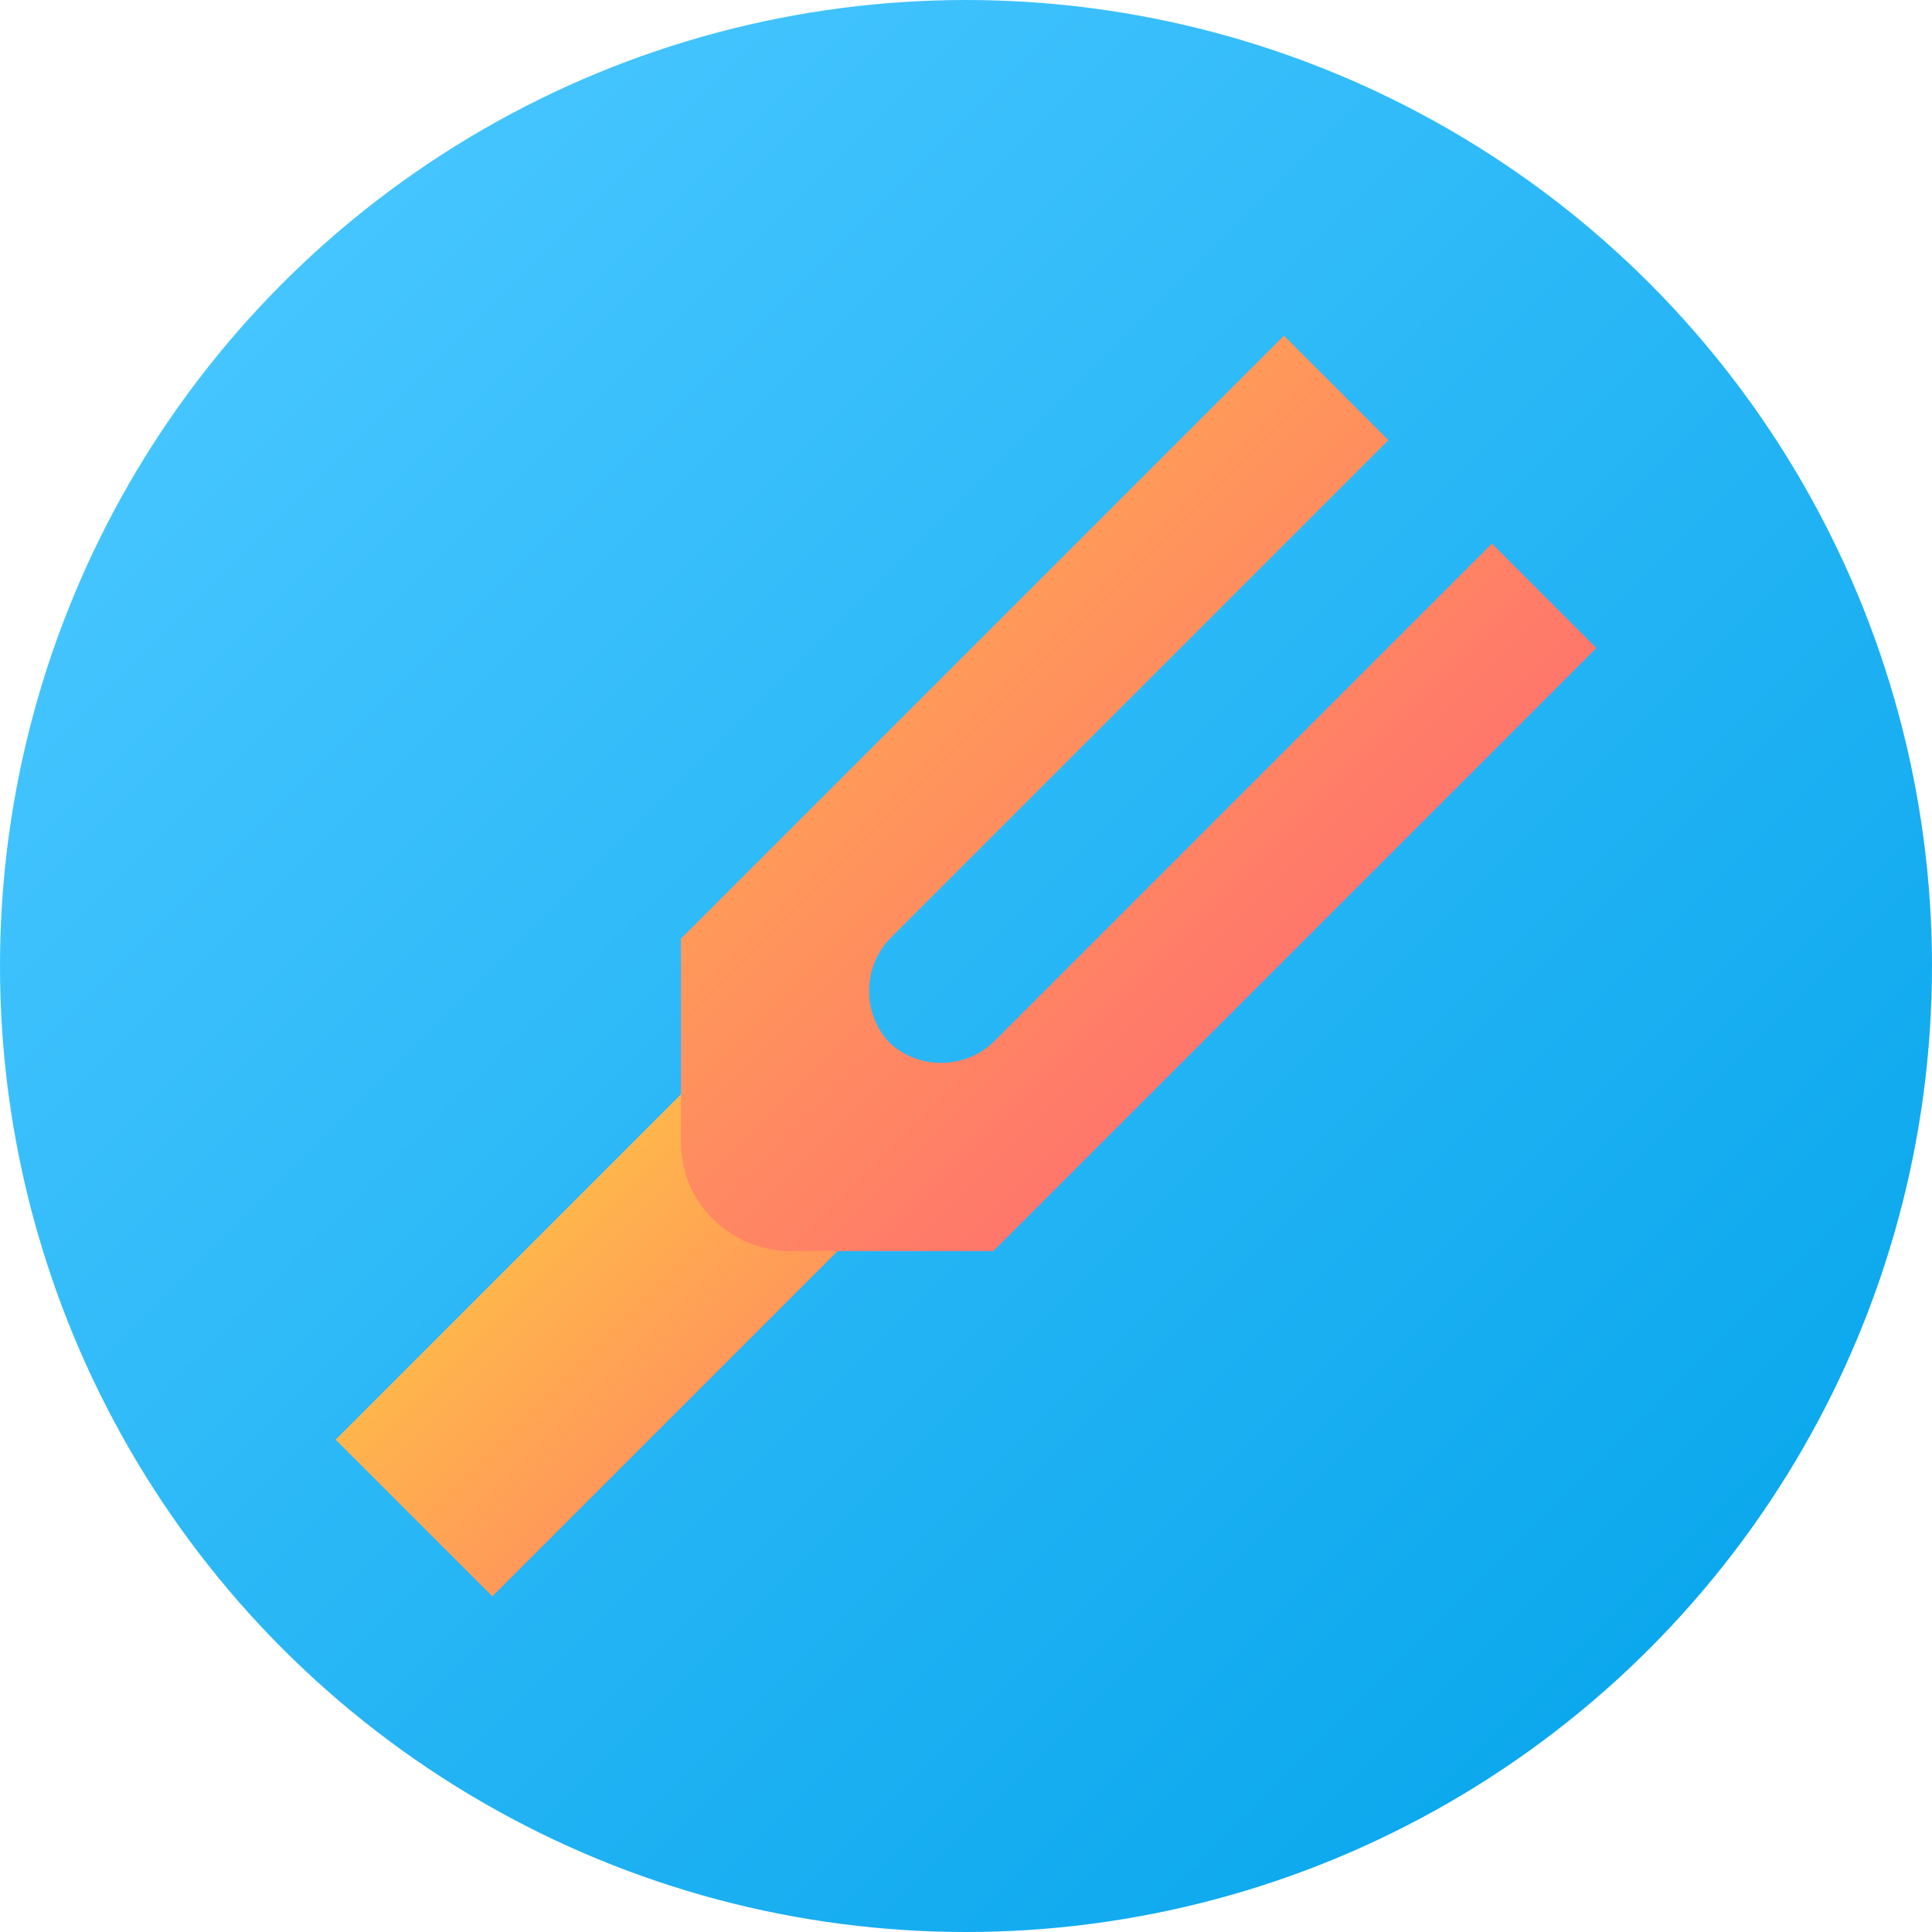 <svg id="Capa_1" enable-background="new 0 0 512 512" height="512" viewBox="0 0 512 512" width="512" xmlns="http://www.w3.org/2000/svg" xmlns:xlink="http://www.w3.org/1999/xlink"><linearGradient id="SVGID_1_" gradientUnits="userSpaceOnUse" x1="74.981" x2="437.019" y1="74.981" y2="437.019"><stop offset="0" stop-color="#45c5ff"/><stop offset="1" stop-color="#0ca8ed"/></linearGradient><linearGradient id="SVGID_2_" gradientUnits="userSpaceOnUse" x1="139.706" x2="181.233" y1="330.767" y2="372.294"><stop offset="0" stop-color="#ffb54c"/><stop offset="1" stop-color="#ff9959"/></linearGradient><linearGradient id="SVGID_3_" gradientUnits="userSpaceOnUse" x1="243.893" x2="326.688" y1="185.312" y2="268.107"><stop offset="0" stop-color="#ff9959"/><stop offset="1" stop-color="#ff776b"/></linearGradient><g><circle cx="256" cy="256" fill="url(#SVGID_1_)" r="256"/><g><path d="m190.461 280.011-101.511 101.511 41.528 41.527 101.511-101.51z" fill="url(#SVGID_2_)"/><path d="m395.365 144.061-131.825 131.824c-7.543 7.543-20.092 7.746-27.838.413-7.333-7.746-7.13-20.296.413-27.838l131.824-131.824-27.685-27.685-159.796 159.796v53.69c0 8.109 3.027 15.19 8.341 20.504s12.655 8.601 20.764 8.601h53.69l159.797-159.796z" fill="url(#SVGID_3_)"/></g></g></svg>